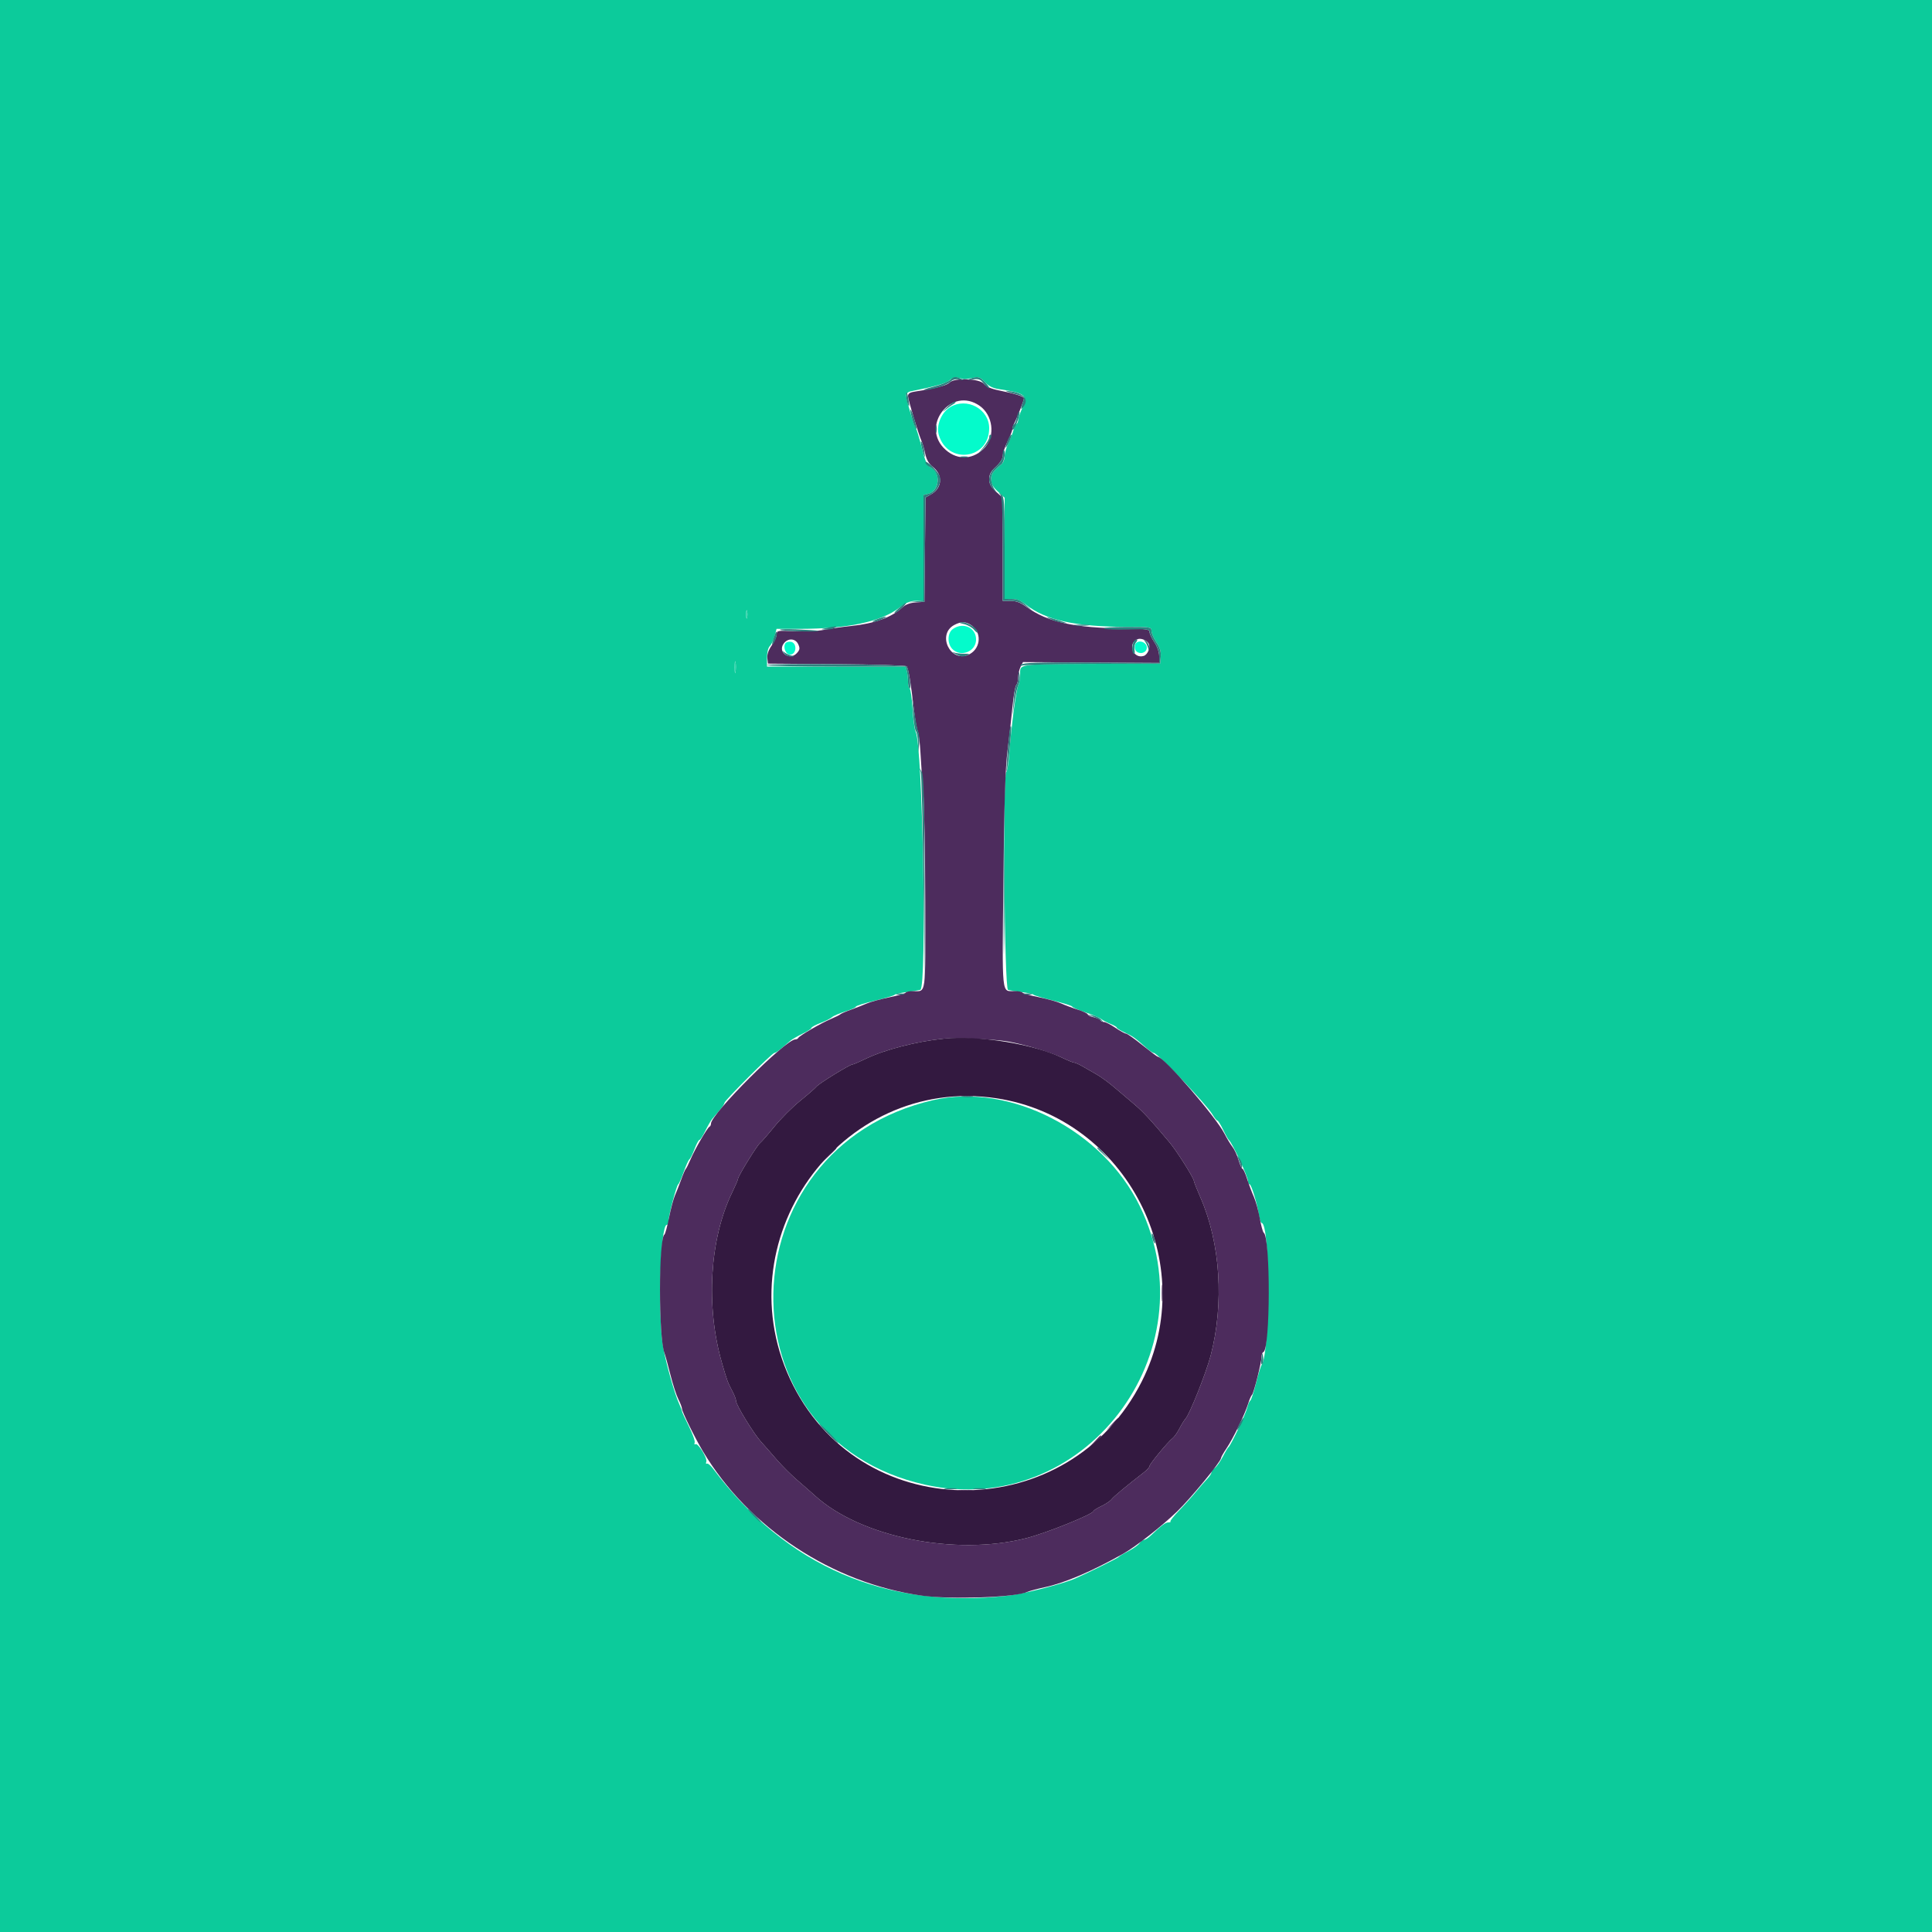 <svg id="svg" version="1.1" xmlns="http://www.w3.org/2000/svg" xmlns:xlink="http://www.w3.org/1999/xlink" width="400" height="400" viewBox="0, 0, 400,400"><g id="svgg"><path id="path0" d="M0.000 200.000 L 0.000 400.000 200.000 400.000 L 400.000 400.000 400.000 200.000 L 400.000 0.000 200.000 0.000 L 0.000 0.000 0.000 200.000 M199.593 78.512 C 199.707 78.539,200.484 78.426,201.319 78.259 C 202.677 77.989,202.955 78.081,203.933 79.129 C 204.694 79.943,205.573 80.381,206.814 80.565 C 212.294 81.377,212.857 81.842,211.628 84.539 C 211.173 85.538,210.800 86.625,210.800 86.954 C 210.800 87.284,210.640 87.652,210.444 87.773 C 210.249 87.894,209.967 88.477,209.818 89.069 C 209.670 89.662,209.200 90.867,208.774 91.748 C 208.348 92.629,208.000 93.849,208.000 94.459 C 208.000 95.069,207.717 95.801,207.371 96.084 C 205.552 97.577,205.200 98.090,205.200 99.246 C 205.200 100.159,205.574 100.835,206.600 101.774 L 208.000 103.057 208.000 113.528 L 208.000 124.000 209.442 124.000 C 210.424 124.000,211.351 124.366,212.342 125.145 C 216.516 128.424,222.648 129.771,233.500 129.791 C 238.217 129.800,238.401 129.832,238.400 130.644 C 238.400 131.108,238.860 132.166,239.421 132.993 C 240.152 134.070,240.408 134.911,240.321 135.949 L 240.200 137.400 226.145 137.448 C 210.613 137.502,211.200 137.416,211.200 139.629 C 211.200 140.499,211.026 141.523,210.813 141.905 C 210.396 142.652,209.379 150.393,208.946 156.114 C 208.800 158.046,208.527 159.722,208.340 159.837 C 207.579 160.308,207.933 204.727,208.700 204.944 C 209.085 205.053,210.390 205.267,211.600 205.419 C 212.810 205.572,213.890 205.812,214.000 205.953 C 214.110 206.094,215.955 206.642,218.100 207.171 C 220.245 207.700,222.000 208.259,222.000 208.413 C 222.000 208.566,223.215 209.097,224.700 209.593 C 226.185 210.088,227.670 210.713,228.000 210.981 C 228.330 211.249,229.185 211.700,229.900 211.983 C 230.615 212.266,231.202 212.610,231.205 212.749 C 231.207 212.887,231.972 213.356,232.905 213.790 C 234.556 214.559,234.944 214.837,237.358 216.974 C 237.996 217.539,238.681 218.000,238.882 218.000 C 239.645 218.000,249.788 228.640,251.031 230.745 C 251.439 231.435,251.898 232.000,252.051 232.000 C 252.204 232.000,252.737 232.855,253.237 233.900 C 253.736 234.945,254.261 235.890,254.402 236.000 C 255.096 236.540,258.400 243.658,258.400 244.614 C 258.400 244.936,258.540 245.200,258.711 245.200 C 259.077 245.200,260.258 249.062,260.638 251.500 C 260.783 252.435,261.037 253.200,261.202 253.200 C 263.008 253.200,263.000 280.198,261.193 282.600 C 261.028 282.820,260.511 284.519,260.046 286.376 C 259.581 288.233,259.048 289.853,258.862 289.976 C 258.675 290.099,258.398 290.740,258.244 291.400 C 257.950 292.663,254.826 299.257,254.360 299.600 C 254.210 299.710,253.671 300.610,253.163 301.600 C 252.654 302.590,251.914 303.635,251.519 303.923 C 251.124 304.210,250.800 304.640,250.800 304.877 C 250.800 305.114,250.395 305.726,249.900 306.236 C 249.405 306.746,248.370 307.934,247.600 308.875 C 246.830 309.817,245.284 311.534,244.164 312.691 C 243.044 313.848,242.219 314.886,242.330 314.997 C 242.442 315.109,242.242 315.200,241.885 315.200 C 241.291 315.200,240.473 315.815,238.158 318.004 C 237.695 318.442,237.120 318.800,236.881 318.800 C 236.641 318.800,236.210 319.124,235.923 319.519 C 235.635 319.914,234.590 320.654,233.600 321.163 C 232.610 321.671,231.710 322.213,231.600 322.366 C 231.432 322.600,225.269 325.650,222.600 326.819 C 220.042 327.940,211.921 330.009,208.650 330.374 C 183.409 333.189,162.810 324.313,147.647 304.089 C 147.123 303.390,146.540 302.913,146.352 303.030 C 146.163 303.146,146.110 302.979,146.233 302.658 C 146.511 301.934,144.514 298.682,143.990 299.006 C 143.781 299.136,143.706 298.990,143.824 298.682 C 143.942 298.374,143.400 296.849,142.619 295.293 C 141.839 293.738,141.200 292.342,141.200 292.193 C 141.200 292.043,140.937 291.354,140.615 290.660 C 139.705 288.699,137.959 282.533,137.312 279.000 C 136.156 272.684,136.704 253.600,138.041 253.600 C 138.239 253.600,138.400 253.274,138.400 252.876 C 138.400 251.762,140.060 245.426,140.412 245.200 C 140.583 245.090,141.098 243.932,141.557 242.626 C 142.016 241.321,142.545 240.151,142.732 240.026 C 142.920 239.902,143.396 238.945,143.791 237.900 C 144.186 236.855,144.648 236.000,144.819 236.000 C 144.989 236.000,145.536 235.159,146.033 234.131 C 146.531 233.103,147.182 231.978,147.479 231.631 C 147.777 231.284,148.466 230.479,149.010 229.842 C 149.555 229.204,150.000 228.521,150.000 228.322 C 150.000 227.850,159.850 218.000,160.322 218.000 C 160.521 218.000,161.204 217.555,161.842 217.010 C 162.479 216.466,163.284 215.777,163.631 215.479 C 163.978 215.182,165.103 214.531,166.131 214.033 C 167.159 213.536,168.000 212.989,168.000 212.819 C 168.000 212.648,168.855 212.182,169.900 211.783 C 170.945 211.384,172.007 210.850,172.262 210.596 C 172.516 210.341,173.731 209.817,174.962 209.430 C 176.193 209.042,177.200 208.588,177.200 208.420 C 177.200 208.253,178.955 207.697,181.100 207.186 C 183.245 206.675,185.090 206.130,185.200 205.977 C 185.310 205.823,186.390 205.572,187.600 205.419 C 188.810 205.267,190.134 205.047,190.542 204.931 C 191.942 204.532,191.036 154.184,189.581 151.510 C 189.374 151.130,189.087 149.009,188.942 146.796 C 188.797 144.582,188.525 142.677,188.339 142.562 C 188.153 142.447,187.998 141.778,187.995 141.076 C 187.992 140.374,187.881 139.395,187.748 138.900 L 187.507 138.000 173.153 138.000 L 158.800 138.000 158.800 136.171 C 158.800 135.094,159.042 134.101,159.389 133.753 C 159.714 133.429,160.158 132.497,160.378 131.682 L 160.777 130.200 165.488 130.200 C 175.446 130.200,182.374 128.741,186.168 125.845 C 187.600 124.752,188.444 124.400,189.631 124.400 L 191.200 124.400 191.200 113.443 L 191.200 102.487 192.211 102.233 C 194.520 101.653,194.866 97.760,192.696 96.771 C 191.957 96.434,191.591 95.627,190.841 92.676 C 190.328 90.654,189.773 88.820,189.609 88.600 C 189.213 88.068,187.600 82.647,187.600 81.846 C 187.600 81.499,188.005 81.134,188.500 81.034 C 193.899 79.945,195.920 79.369,196.600 78.726 C 197.149 78.206,197.712 78.046,198.393 78.215 C 198.938 78.351,199.478 78.484,199.593 78.512 M154.676 127.900 C 154.575 128.285,154.493 127.970,154.493 127.200 C 154.493 126.430,154.575 126.115,154.676 126.500 C 154.776 126.885,154.776 127.515,154.676 127.900 M152.287 139.095 C 152.195 139.703,152.117 139.300,152.114 138.200 C 152.111 137.100,152.187 136.603,152.282 137.095 C 152.377 137.586,152.379 138.486,152.287 139.095 M193.200 227.769 C 149.955 237.751,148.746 297.943,191.600 307.408 C 224.223 314.613,250.763 280.137,235.996 249.738 C 228.354 234.005,209.070 224.106,193.200 227.769 " stroke="none" fill="#0ccb9b" fill-rule="evenodd"></path><path id="path1" d="M196.587 79.214 C 196.062 79.795,193.489 80.470,189.700 81.023 C 188.397 81.212,188.000 81.444,188.000 82.015 C 188.000 82.743,190.134 89.812,190.833 91.400 C 191.027 91.840,191.357 92.996,191.566 93.969 C 191.824 95.173,192.323 96.033,193.128 96.662 C 195.256 98.328,195.106 101.005,192.811 102.317 L 191.615 103.000 191.508 113.800 L 191.400 124.600 189.600 124.726 C 188.395 124.810,187.470 125.158,186.800 125.782 C 184.616 127.813,181.010 129.116,176.200 129.610 C 174.440 129.791,171.920 130.149,170.600 130.405 C 169.280 130.661,166.535 130.790,164.500 130.691 C 160.974 130.520,160.800 130.550,160.800 131.334 C 160.800 131.787,160.337 132.826,159.770 133.643 C 159.107 134.601,158.786 135.534,158.870 136.265 L 159.000 137.400 173.185 137.505 C 180.987 137.563,187.522 137.762,187.707 137.947 C 188.070 138.310,188.565 141.251,189.233 147.000 C 189.463 148.980,189.814 150.960,190.014 151.400 C 190.214 151.840,190.464 153.820,190.570 155.800 C 190.676 157.780,190.936 161.470,191.148 164.000 C 191.360 166.530,191.548 176.726,191.566 186.657 C 191.604 206.631,191.802 205.200,189.001 205.200 C 188.267 205.200,187.607 205.337,187.533 205.504 C 187.460 205.672,185.904 206.119,184.075 206.498 C 182.246 206.877,180.176 207.443,179.475 207.756 C 178.774 208.069,177.300 208.647,176.200 209.042 C 175.100 209.436,174.110 209.863,174.000 209.991 C 173.890 210.118,172.990 210.565,172.000 210.985 C 169.920 211.866,165.463 214.458,165.267 214.900 C 165.193 215.065,164.918 215.200,164.655 215.200 C 162.667 215.200,147.200 230.649,147.200 232.635 C 147.200 232.909,147.065 233.193,146.900 233.267 C 146.458 233.463,143.866 237.920,142.985 240.000 C 142.565 240.990,142.118 241.890,141.991 242.000 C 141.863 242.110,141.436 243.100,141.042 244.200 C 140.647 245.300,140.066 246.779,139.750 247.487 C 139.434 248.194,138.880 250.264,138.519 252.087 C 138.159 253.909,137.727 255.493,137.560 255.606 C 136.343 256.433,136.336 276.866,137.552 280.078 C 137.744 280.585,138.305 282.620,138.798 284.600 C 139.291 286.580,140.033 288.868,140.447 289.684 C 140.861 290.500,141.202 291.400,141.203 291.684 C 141.207 292.276,143.880 297.713,145.505 300.435 C 155.017 316.372,172.369 327.806,190.929 330.368 C 196.881 331.190,210.185 330.728,212.600 329.616 C 213.040 329.413,214.740 328.957,216.378 328.601 C 220.485 327.710,226.042 325.333,232.530 321.693 C 235.103 320.249,240.506 316.019,243.690 312.955 C 246.450 310.300,252.800 302.582,252.800 301.883 C 252.800 301.696,253.309 300.792,253.932 299.872 C 255.299 297.851,257.745 292.803,258.423 290.600 C 258.694 289.720,259.047 288.910,259.207 288.800 C 259.554 288.562,261.200 282.005,261.200 280.862 C 261.200 280.425,261.366 280.007,261.570 279.933 C 263.015 279.413,263.075 256.156,261.634 255.209 C 261.460 255.094,261.092 253.740,260.818 252.200 C 260.543 250.660,259.995 248.680,259.600 247.800 C 259.204 246.920,258.578 245.255,258.208 244.100 C 257.838 242.945,257.409 242.000,257.255 242.000 C 257.101 242.000,256.735 241.188,256.442 240.197 C 256.149 239.205,255.576 237.969,255.169 237.452 C 254.762 236.934,254.017 235.705,253.514 234.720 C 251.735 231.236,240.966 218.800,239.728 218.800 C 239.613 218.800,238.177 217.720,236.536 216.400 C 234.895 215.080,233.364 214.000,233.134 214.000 C 232.904 214.000,231.916 213.460,230.938 212.800 C 229.960 212.140,228.910 211.600,228.604 211.600 C 228.298 211.600,227.945 211.434,227.819 211.231 C 227.694 211.028,227.053 210.743,226.395 210.599 C 225.738 210.455,225.200 210.191,225.200 210.014 C 225.200 209.837,224.255 209.391,223.100 209.024 C 221.945 208.656,220.397 208.078,219.660 207.740 C 218.923 207.401,216.853 206.826,215.060 206.462 C 213.267 206.098,211.740 205.665,211.667 205.500 C 211.593 205.335,210.873 205.197,210.067 205.194 C 207.319 205.182,207.480 206.771,207.744 182.347 C 207.921 165.967,208.143 158.950,208.599 155.400 C 208.937 152.760,209.394 148.716,209.614 146.413 C 209.834 144.110,210.191 142.049,210.407 141.833 C 210.623 141.617,210.803 140.891,210.806 140.220 C 210.809 139.549,211.034 138.568,211.306 138.039 L 211.800 137.079 225.900 137.166 L 240.000 137.253 240.000 135.844 C 240.000 135.001,239.598 133.844,239.000 132.962 C 238.450 132.151,238.000 131.198,238.000 130.844 C 238.001 130.292,237.331 130.192,233.300 130.142 C 222.308 130.008,216.912 128.838,212.503 125.633 C 211.279 124.743,210.361 124.400,209.203 124.400 L 207.600 124.400 207.600 113.728 L 207.600 103.057 206.200 101.774 C 205.154 100.816,204.800 100.166,204.800 99.200 C 204.800 98.234,205.154 97.584,206.200 96.626 C 207.048 95.848,207.605 94.960,207.613 94.372 C 207.619 93.837,208.068 92.500,208.609 91.400 C 209.150 90.300,209.594 89.173,209.596 88.895 C 209.598 88.617,209.765 88.077,209.966 87.695 C 210.561 86.564,212.000 82.882,212.000 82.489 C 212.000 82.084,210.139 81.492,206.708 80.805 C 205.225 80.509,204.166 80.037,203.708 79.470 C 202.807 78.354,197.537 78.165,196.587 79.214 M202.864 84.046 C 205.530 85.944,206.084 90.166,203.980 92.562 C 201.697 95.161,198.373 95.405,195.816 93.160 C 190.334 88.347,196.928 79.819,202.864 84.046 M201.315 129.605 C 203.411 131.253,202.916 134.558,200.419 135.592 C 196.682 137.140,193.984 131.340,197.542 129.407 C 199.015 128.607,200.120 128.665,201.315 129.605 M237.815 133.225 C 238.258 133.942,237.638 135.534,236.814 135.795 C 234.545 136.516,233.349 133.087,235.600 132.314 C 236.256 132.089,237.405 132.561,237.815 133.225 M165.272 133.398 C 165.649 134.226,165.600 134.537,164.986 135.216 C 163.499 136.859,160.966 135.083,162.228 133.281 C 163.084 132.060,164.690 132.121,165.272 133.398 M208.682 215.630 C 212.096 216.233,217.641 217.899,219.963 219.019 C 221.081 219.559,222.171 220.000,222.386 220.000 C 222.600 220.000,223.366 220.338,224.088 220.752 C 224.810 221.165,226.153 221.938,227.074 222.469 C 227.995 223.000,229.615 224.181,230.674 225.094 C 231.733 226.006,233.541 227.541,234.691 228.504 C 236.630 230.127,238.220 231.839,242.132 236.512 C 243.675 238.357,247.181 243.913,247.193 244.535 C 247.197 244.720,247.805 246.250,248.544 247.935 C 252.672 257.346,253.479 269.852,250.656 280.656 C 249.722 284.229,246.302 292.817,245.455 293.715 C 245.204 293.982,244.639 294.893,244.199 295.740 C 243.760 296.587,243.130 297.487,242.800 297.741 C 241.813 298.501,238.000 303.105,238.000 303.538 C 238.000 303.759,237.458 304.358,236.795 304.870 C 233.293 307.575,230.548 309.860,230.134 310.414 C 229.878 310.757,228.935 311.390,228.039 311.819 C 227.142 312.249,226.407 312.708,226.405 312.841 C 226.393 313.463,216.664 317.392,212.486 318.461 C 197.775 322.227,178.149 318.264,168.683 309.616 C 167.977 308.971,166.352 307.547,165.071 306.451 C 163.790 305.355,161.845 303.410,160.749 302.129 C 159.653 300.848,158.214 299.207,157.551 298.483 C 156.077 296.871,152.400 290.884,152.400 290.096 C 152.400 289.781,152.104 288.956,151.743 288.262 C 150.632 286.128,150.549 285.907,149.477 282.200 C 146.080 270.449,146.911 256.506,151.582 246.894 C 152.252 245.515,152.800 244.239,152.800 244.057 C 152.800 243.524,156.729 237.142,157.361 236.650 C 157.679 236.403,159.012 234.874,160.324 233.254 C 161.635 231.634,164.034 229.235,165.654 227.924 C 167.274 226.612,168.803 225.279,169.050 224.961 C 169.542 224.329,175.924 220.400,176.457 220.400 C 176.639 220.400,177.883 219.869,179.223 219.220 C 183.136 217.325,189.726 215.623,195.400 215.044 C 197.794 214.799,206.040 215.163,208.682 215.630 M171.381 239.300 L 169.800 241.000 171.500 239.419 C 173.081 237.948,173.384 237.600,173.081 237.600 C 173.016 237.600,172.251 238.365,171.381 239.300 M240.531 267.800 C 240.533 269.340,240.605 269.921,240.692 269.091 C 240.779 268.261,240.777 267.001,240.689 266.291 C 240.600 265.581,240.529 266.260,240.531 267.800 M230.175 294.900 L 229.000 296.200 230.300 295.025 C 231.015 294.379,231.600 293.794,231.600 293.725 C 231.600 293.416,231.270 293.688,230.175 294.900 M226.575 298.500 L 225.400 299.800 226.700 298.625 C 227.912 297.530,228.184 297.200,227.875 297.200 C 227.806 297.200,227.221 297.785,226.575 298.500 M198.707 308.690 C 199.426 308.779,200.506 308.777,201.107 308.686 C 201.708 308.595,201.120 308.522,199.800 308.524 C 198.480 308.526,197.988 308.601,198.707 308.690 " stroke="none" fill="#4d2c5d" fill-rule="evenodd"></path><path id="path2" d="M196.675 78.696 C 196.293 79.079,194.769 79.693,193.290 80.062 C 191.810 80.430,190.960 80.739,191.400 80.748 C 192.815 80.777,195.917 79.799,196.724 79.069 C 197.258 78.586,197.870 78.433,198.653 78.587 C 199.579 78.769,199.646 78.739,199.000 78.434 C 197.827 77.880,197.449 77.923,196.675 78.696 M200.800 78.431 C 200.015 78.707,200.128 78.737,201.325 78.569 C 202.621 78.387,202.970 78.508,203.654 79.377 C 204.096 79.940,204.607 80.400,204.790 80.400 C 204.972 80.400,204.617 79.860,204.000 79.200 C 202.828 77.945,202.445 77.853,200.800 78.431 M209.579 81.404 C 212.266 82.169,212.189 82.083,211.635 83.670 C 211.384 84.392,211.350 84.806,211.561 84.591 C 213.288 82.826,212.185 81.375,208.800 80.957 C 207.865 80.841,208.124 80.990,209.579 81.404 M187.628 82.033 C 187.644 82.565,187.819 83.360,188.019 83.800 C 188.271 84.358,188.307 84.115,188.138 83.000 C 187.855 81.143,187.587 80.636,187.628 82.033 M195.876 84.500 C 195.154 85.215,195.021 85.419,195.581 84.954 C 196.142 84.488,196.960 83.908,197.400 83.666 C 197.840 83.423,197.972 83.219,197.694 83.212 C 197.416 83.205,196.598 83.785,195.876 84.500 M188.626 85.801 C 189.013 87.396,189.540 88.800,189.751 88.800 C 189.968 88.800,188.876 85.142,188.566 84.833 C 188.439 84.706,188.466 85.141,188.626 85.801 M210.538 86.408 C 210.405 87.073,210.140 87.714,209.948 87.832 C 209.757 87.950,209.601 88.352,209.602 88.724 C 209.604 89.186,209.774 89.076,210.141 88.373 C 210.778 87.152,211.305 85.200,210.998 85.200 C 210.878 85.200,210.671 85.744,210.538 86.408 M193.693 88.800 C 193.693 89.570,193.775 89.885,193.876 89.500 C 193.976 89.115,193.976 88.485,193.876 88.100 C 193.775 87.715,193.693 88.030,193.693 88.800 M204.800 90.586 C 204.800 90.908,204.237 91.853,203.549 92.686 L 202.298 94.200 203.749 92.706 C 204.995 91.423,205.653 90.000,205.000 90.000 C 204.890 90.000,204.800 90.264,204.800 90.586 M209.036 90.342 C 208.594 91.058,207.966 92.982,208.299 92.600 C 208.740 92.094,209.639 90.000,209.415 90.000 C 209.323 90.000,209.152 90.154,209.036 90.342 M190.838 92.634 C 191.439 94.935,191.632 95.212,191.369 93.400 C 191.242 92.520,190.978 91.635,190.783 91.434 C 190.588 91.233,190.612 91.773,190.838 92.634 M207.600 94.272 C 207.600 94.985,207.132 95.771,206.200 96.626 C 204.551 98.136,204.347 99.797,205.632 101.256 L 206.464 102.200 205.832 101.211 C 205.484 100.667,205.200 99.722,205.200 99.111 C 205.200 98.094,205.598 97.540,207.371 96.084 C 207.935 95.622,208.295 93.200,207.800 93.200 C 207.690 93.200,207.600 93.682,207.600 94.272 M198.900 94.676 C 199.285 94.776,199.915 94.776,200.300 94.676 C 200.685 94.575,200.370 94.493,199.600 94.493 C 198.830 94.493,198.515 94.575,198.900 94.676 M191.600 95.756 C 191.600 96.040,192.054 96.478,192.608 96.731 C 194.855 97.755,194.575 101.640,192.211 102.233 L 191.200 102.487 191.200 113.420 L 191.200 124.354 189.500 124.521 L 187.800 124.688 189.600 124.644 L 191.400 124.600 191.508 113.800 L 191.615 103.000 192.811 102.317 C 194.161 101.545,194.944 99.912,194.570 98.647 C 194.267 97.623,191.600 95.027,191.600 95.756 M207.100 102.399 C 207.474 102.818,207.600 105.670,207.600 113.680 L 207.600 124.400 209.227 124.400 C 210.341 124.400,211.317 124.730,212.327 125.450 L 213.800 126.499 212.400 125.260 C 211.374 124.352,210.599 124.019,209.500 124.011 L 208.000 124.000 208.000 113.449 C 208.000 103.869,207.936 102.849,207.300 102.368 C 206.704 101.918,206.675 101.922,207.100 102.399 M185.985 126.020 C 185.223 126.690,184.962 127.067,185.404 126.857 C 186.162 126.496,187.929 124.800,187.547 124.800 C 187.449 124.800,186.747 125.349,185.985 126.020 M181.600 128.200 C 180.830 128.497,180.470 128.745,180.800 128.752 C 181.130 128.758,181.940 128.517,182.600 128.214 C 184.145 127.507,183.426 127.497,181.600 128.200 M217.400 128.157 C 218.060 128.459,219.230 128.811,220.000 128.940 C 221.210 129.142,221.162 129.095,219.644 128.596 C 217.004 127.727,216.055 127.542,217.400 128.157 M199.590 129.209 C 200.355 129.389,201.300 129.930,201.690 130.412 C 202.081 130.894,202.400 131.102,202.400 130.873 C 202.400 130.137,200.324 128.799,199.246 128.841 C 198.349 128.876,198.398 128.929,199.590 129.209 M222.700 129.489 C 223.415 129.578,224.585 129.578,225.300 129.489 C 226.015 129.401,225.430 129.328,224.000 129.328 C 222.570 129.328,221.985 129.401,222.700 129.489 M171.200 130.000 C 169.816 130.291,169.814 130.295,171.000 130.341 C 171.660 130.367,172.470 130.213,172.800 130.000 C 173.466 129.570,173.245 129.570,171.200 130.000 M228.656 130.135 C 228.984 130.319,231.221 130.409,233.627 130.335 C 237.438 130.217,238.001 130.283,238.000 130.844 C 238.000 131.198,238.450 132.151,239.000 132.962 C 239.598 133.844,240.000 135.001,240.000 135.844 L 240.000 137.253 225.977 137.169 C 214.957 137.104,211.852 137.196,211.477 137.602 C 211.102 138.007,211.117 138.051,211.545 137.807 C 211.845 137.637,218.415 137.475,226.145 137.448 L 240.200 137.400 240.321 135.949 C 240.408 134.911,240.152 134.070,239.421 132.993 C 238.860 132.166,238.400 131.108,238.400 130.644 C 238.400 129.829,238.224 129.800,233.230 129.800 C 230.247 129.800,228.312 129.942,228.656 130.135 M161.600 130.429 C 162.567 130.711,170.208 130.877,169.400 130.599 C 169.180 130.523,167.110 130.388,164.800 130.299 C 162.490 130.210,161.050 130.268,161.600 130.429 M160.128 132.300 C 159.714 133.628,159.725 133.711,160.230 133.024 C 160.708 132.373,161.039 130.800,160.698 130.800 C 160.642 130.800,160.385 131.475,160.128 132.300 M234.643 133.033 C 234.294 133.942,234.344 135.118,234.742 135.364 C 234.930 135.481,234.999 135.130,234.895 134.586 C 234.791 134.041,234.929 133.326,235.202 132.998 C 235.489 132.652,235.527 132.400,235.292 132.400 C 235.068 132.400,234.776 132.685,234.643 133.033 M237.057 132.800 C 237.308 133.130,237.602 133.760,237.711 134.200 C 237.897 134.960,237.910 134.957,237.954 134.149 C 237.979 133.681,237.685 133.051,237.300 132.749 C 236.691 132.272,236.660 132.278,237.057 132.800 M162.349 135.300 C 162.651 135.685,163.281 135.979,163.749 135.954 C 164.557 135.910,164.560 135.897,163.800 135.711 C 163.360 135.602,162.730 135.308,162.400 135.057 C 161.878 134.660,161.872 134.691,162.349 135.300 M197.888 135.452 C 198.853 135.963,199.400 136.033,200.072 135.733 C 200.882 135.372,200.835 135.334,199.584 135.345 C 198.823 135.351,197.840 135.225,197.400 135.064 C 196.960 134.903,197.179 135.078,197.888 135.452 M158.800 137.700 C 158.800 137.865,165.259 138.000,173.153 138.000 L 187.507 138.000 187.748 138.900 C 187.881 139.395,187.992 140.374,187.995 141.076 C 187.998 141.778,188.149 142.445,188.330 142.557 C 188.754 142.819,188.166 138.406,187.717 137.957 C 187.299 137.539,158.800 137.285,158.800 137.700 M210.860 140.020 C 210.827 140.801,210.633 141.611,210.429 141.820 C 210.225 142.029,209.965 143.550,209.850 145.200 L 209.641 148.200 210.035 145.400 C 210.252 143.860,210.617 142.224,210.847 141.765 C 211.077 141.306,211.188 140.406,211.093 139.765 C 210.934 138.692,210.915 138.713,210.860 140.020 M189.053 147.600 C 189.168 149.470,189.428 151.171,189.631 151.380 C 189.834 151.589,190.031 152.669,190.070 153.780 L 190.140 155.800 190.295 154.054 C 190.381 153.094,190.311 152.014,190.140 151.654 C 189.969 151.294,189.608 149.470,189.337 147.600 L 188.845 144.200 189.053 147.600 M209.159 150.433 C 208.935 151.341,208.224 159.910,208.385 159.751 C 208.632 159.508,209.526 150.685,209.330 150.433 C 209.258 150.342,209.182 150.342,209.159 150.433 M190.629 159.800 C 190.788 160.240,191.049 170.590,191.210 182.800 L 191.501 205.000 191.435 182.800 C 191.383 165.480,191.255 160.424,190.854 159.800 L 190.340 159.000 190.629 159.800 M207.785 185.800 C 207.785 196.360,207.837 200.623,207.900 195.272 C 207.963 189.922,207.963 181.282,207.900 176.072 C 207.836 170.863,207.785 175.240,207.785 185.800 M185.700 205.876 C 186.085 205.976,186.715 205.976,187.100 205.876 C 187.485 205.775,187.170 205.693,186.400 205.693 C 185.630 205.693,185.315 205.775,185.700 205.876 M212.100 205.876 C 212.485 205.976,213.115 205.976,213.500 205.876 C 213.885 205.775,213.570 205.693,212.800 205.693 C 212.030 205.693,211.715 205.775,212.100 205.876 M226.200 210.451 C 226.860 210.702,227.670 211.098,228.000 211.332 C 228.533 211.709,228.533 211.684,228.000 211.104 C 227.670 210.746,226.860 210.350,226.200 210.224 L 225.000 209.995 226.200 210.451 M199.305 227.087 C 199.914 227.179,200.814 227.177,201.305 227.082 C 201.797 226.987,201.300 226.911,200.200 226.914 C 199.100 226.917,198.697 226.995,199.305 227.087 M227.200 237.725 C 227.200 237.794,227.785 238.379,228.500 239.025 L 229.800 240.200 228.625 238.900 C 227.530 237.688,227.200 237.416,227.200 237.725 M256.213 239.531 C 256.363 239.824,256.631 240.544,256.809 241.131 C 257.067 241.989,257.138 242.037,257.166 241.376 C 257.185 240.924,256.917 240.204,256.570 239.776 C 256.224 239.349,256.063 239.239,256.213 239.531 M238.456 255.600 C 238.456 255.930,238.611 256.560,238.800 257.000 C 239.017 257.504,239.144 257.578,239.144 257.200 C 239.144 256.870,238.989 256.240,238.800 255.800 C 238.583 255.296,238.456 255.222,238.456 255.600 M261.168 281.300 C 261.049 282.160,261.110 282.650,261.312 282.448 C 261.505 282.255,261.598 281.581,261.519 280.949 C 261.387 279.891,261.359 279.919,261.168 281.300 M256.600 294.800 C 256.259 295.460,256.069 296.000,256.179 296.000 C 256.289 296.000,256.659 295.460,257.000 294.800 C 257.341 294.140,257.531 293.600,257.421 293.600 C 257.311 293.600,256.941 294.140,256.600 294.800 M171.400 296.800 C 172.483 297.900,173.460 298.800,173.570 298.800 C 173.680 298.800,172.883 297.900,171.800 296.800 C 170.717 295.700,169.740 294.800,169.630 294.800 C 169.520 294.800,170.317 295.700,171.400 296.800 M195.700 308.287 C 196.305 308.378,197.295 308.378,197.900 308.287 C 198.505 308.195,198.010 308.120,196.800 308.120 C 195.590 308.120,195.095 308.195,195.700 308.287 M201.700 308.287 C 202.305 308.378,203.295 308.378,203.900 308.287 C 204.505 308.195,204.010 308.120,202.800 308.120 C 201.590 308.120,201.095 308.195,201.700 308.287 M156.000 313.800 C 156.746 314.570,157.447 315.200,157.557 315.200 C 157.667 315.200,157.146 314.570,156.400 313.800 C 155.654 313.030,154.953 312.400,154.843 312.400 C 154.733 312.400,155.254 313.030,156.000 313.800 " stroke="none" fill="#2d807e" fill-rule="evenodd"></path><path id="path3" d="M196.687 84.311 C 194.857 85.445,193.788 88.117,194.378 90.084 C 196.231 96.270,204.800 95.102,204.800 88.664 C 204.800 84.671,200.141 82.171,196.687 84.311 M197.289 130.223 C 196.127 131.037,196.079 133.279,197.200 134.400 C 198.921 136.121,202.016 134.914,202.085 132.496 C 202.156 129.985,199.456 128.705,197.289 130.223 M162.600 133.200 C 162.035 134.113,162.776 135.659,163.714 135.526 C 164.982 135.346,165.002 133.057,163.738 132.877 C 163.264 132.810,162.752 132.955,162.600 133.200 M235.055 133.400 C 234.684 134.367,235.214 135.200,236.200 135.200 C 237.267 135.200,237.815 134.141,237.158 133.349 C 236.553 132.620,235.343 132.649,235.055 133.400 " stroke="none" fill="#04fbcb" fill-rule="evenodd"></path><path id="path4" d="M154.493 127.200 C 154.493 127.970,154.575 128.285,154.676 127.900 C 154.776 127.515,154.776 126.885,154.676 126.500 C 154.575 126.115,154.493 126.430,154.493 127.200 M152.114 138.200 C 152.117 139.300,152.195 139.703,152.287 139.095 C 152.379 138.486,152.377 137.586,152.282 137.095 C 152.187 136.603,152.111 137.100,152.114 138.200 " stroke="none" fill="#34d4ac" fill-rule="evenodd"></path><path id="path5" d="M195.400 215.044 C 189.726 215.623,183.136 217.325,179.223 219.220 C 177.883 219.869,176.639 220.400,176.457 220.400 C 175.924 220.400,169.542 224.329,169.050 224.961 C 168.803 225.279,167.274 226.612,165.654 227.924 C 164.034 229.235,161.635 231.634,160.324 233.254 C 159.012 234.874,157.679 236.403,157.361 236.650 C 156.729 237.142,152.800 243.524,152.800 244.057 C 152.800 244.239,152.252 245.515,151.582 246.894 C 146.911 256.506,146.080 270.449,149.477 282.200 C 150.549 285.907,150.632 286.128,151.743 288.262 C 152.104 288.956,152.400 289.781,152.400 290.096 C 152.400 290.884,156.077 296.871,157.551 298.483 C 158.214 299.207,159.653 300.848,160.749 302.129 C 161.845 303.410,163.790 305.355,165.071 306.451 C 166.352 307.547,167.977 308.971,168.683 309.616 C 178.149 318.264,197.775 322.227,212.486 318.461 C 216.664 317.392,226.393 313.463,226.405 312.841 C 226.407 312.708,227.142 312.249,228.039 311.819 C 228.935 311.390,229.878 310.757,230.134 310.414 C 230.548 309.860,233.293 307.575,236.795 304.870 C 237.458 304.358,238.000 303.759,238.000 303.538 C 238.000 303.105,241.813 298.501,242.800 297.741 C 243.130 297.487,243.760 296.587,244.199 295.740 C 244.639 294.893,245.204 293.982,245.455 293.715 C 246.302 292.817,249.722 284.229,250.656 280.656 C 253.479 269.852,252.672 257.346,248.544 247.935 C 247.805 246.250,247.197 244.720,247.193 244.535 C 247.181 243.913,243.675 238.357,242.132 236.512 C 238.220 231.839,236.630 230.127,234.691 228.504 C 233.541 227.541,231.733 226.006,230.674 225.094 C 229.615 224.181,227.995 223.000,227.074 222.469 C 226.153 221.938,224.810 221.165,224.088 220.752 C 223.366 220.338,222.600 220.000,222.386 220.000 C 222.171 220.000,221.081 219.559,219.963 219.019 C 214.047 216.165,202.584 214.310,195.400 215.044 M206.303 227.387 C 233.259 231.451,248.719 261.571,236.394 286.014 C 221.433 315.686,179.046 316.156,164.205 286.814 C 149.238 257.223,173.839 222.494,206.303 227.387 " stroke="none" fill="#331940" fill-rule="evenodd"></path></g></svg>